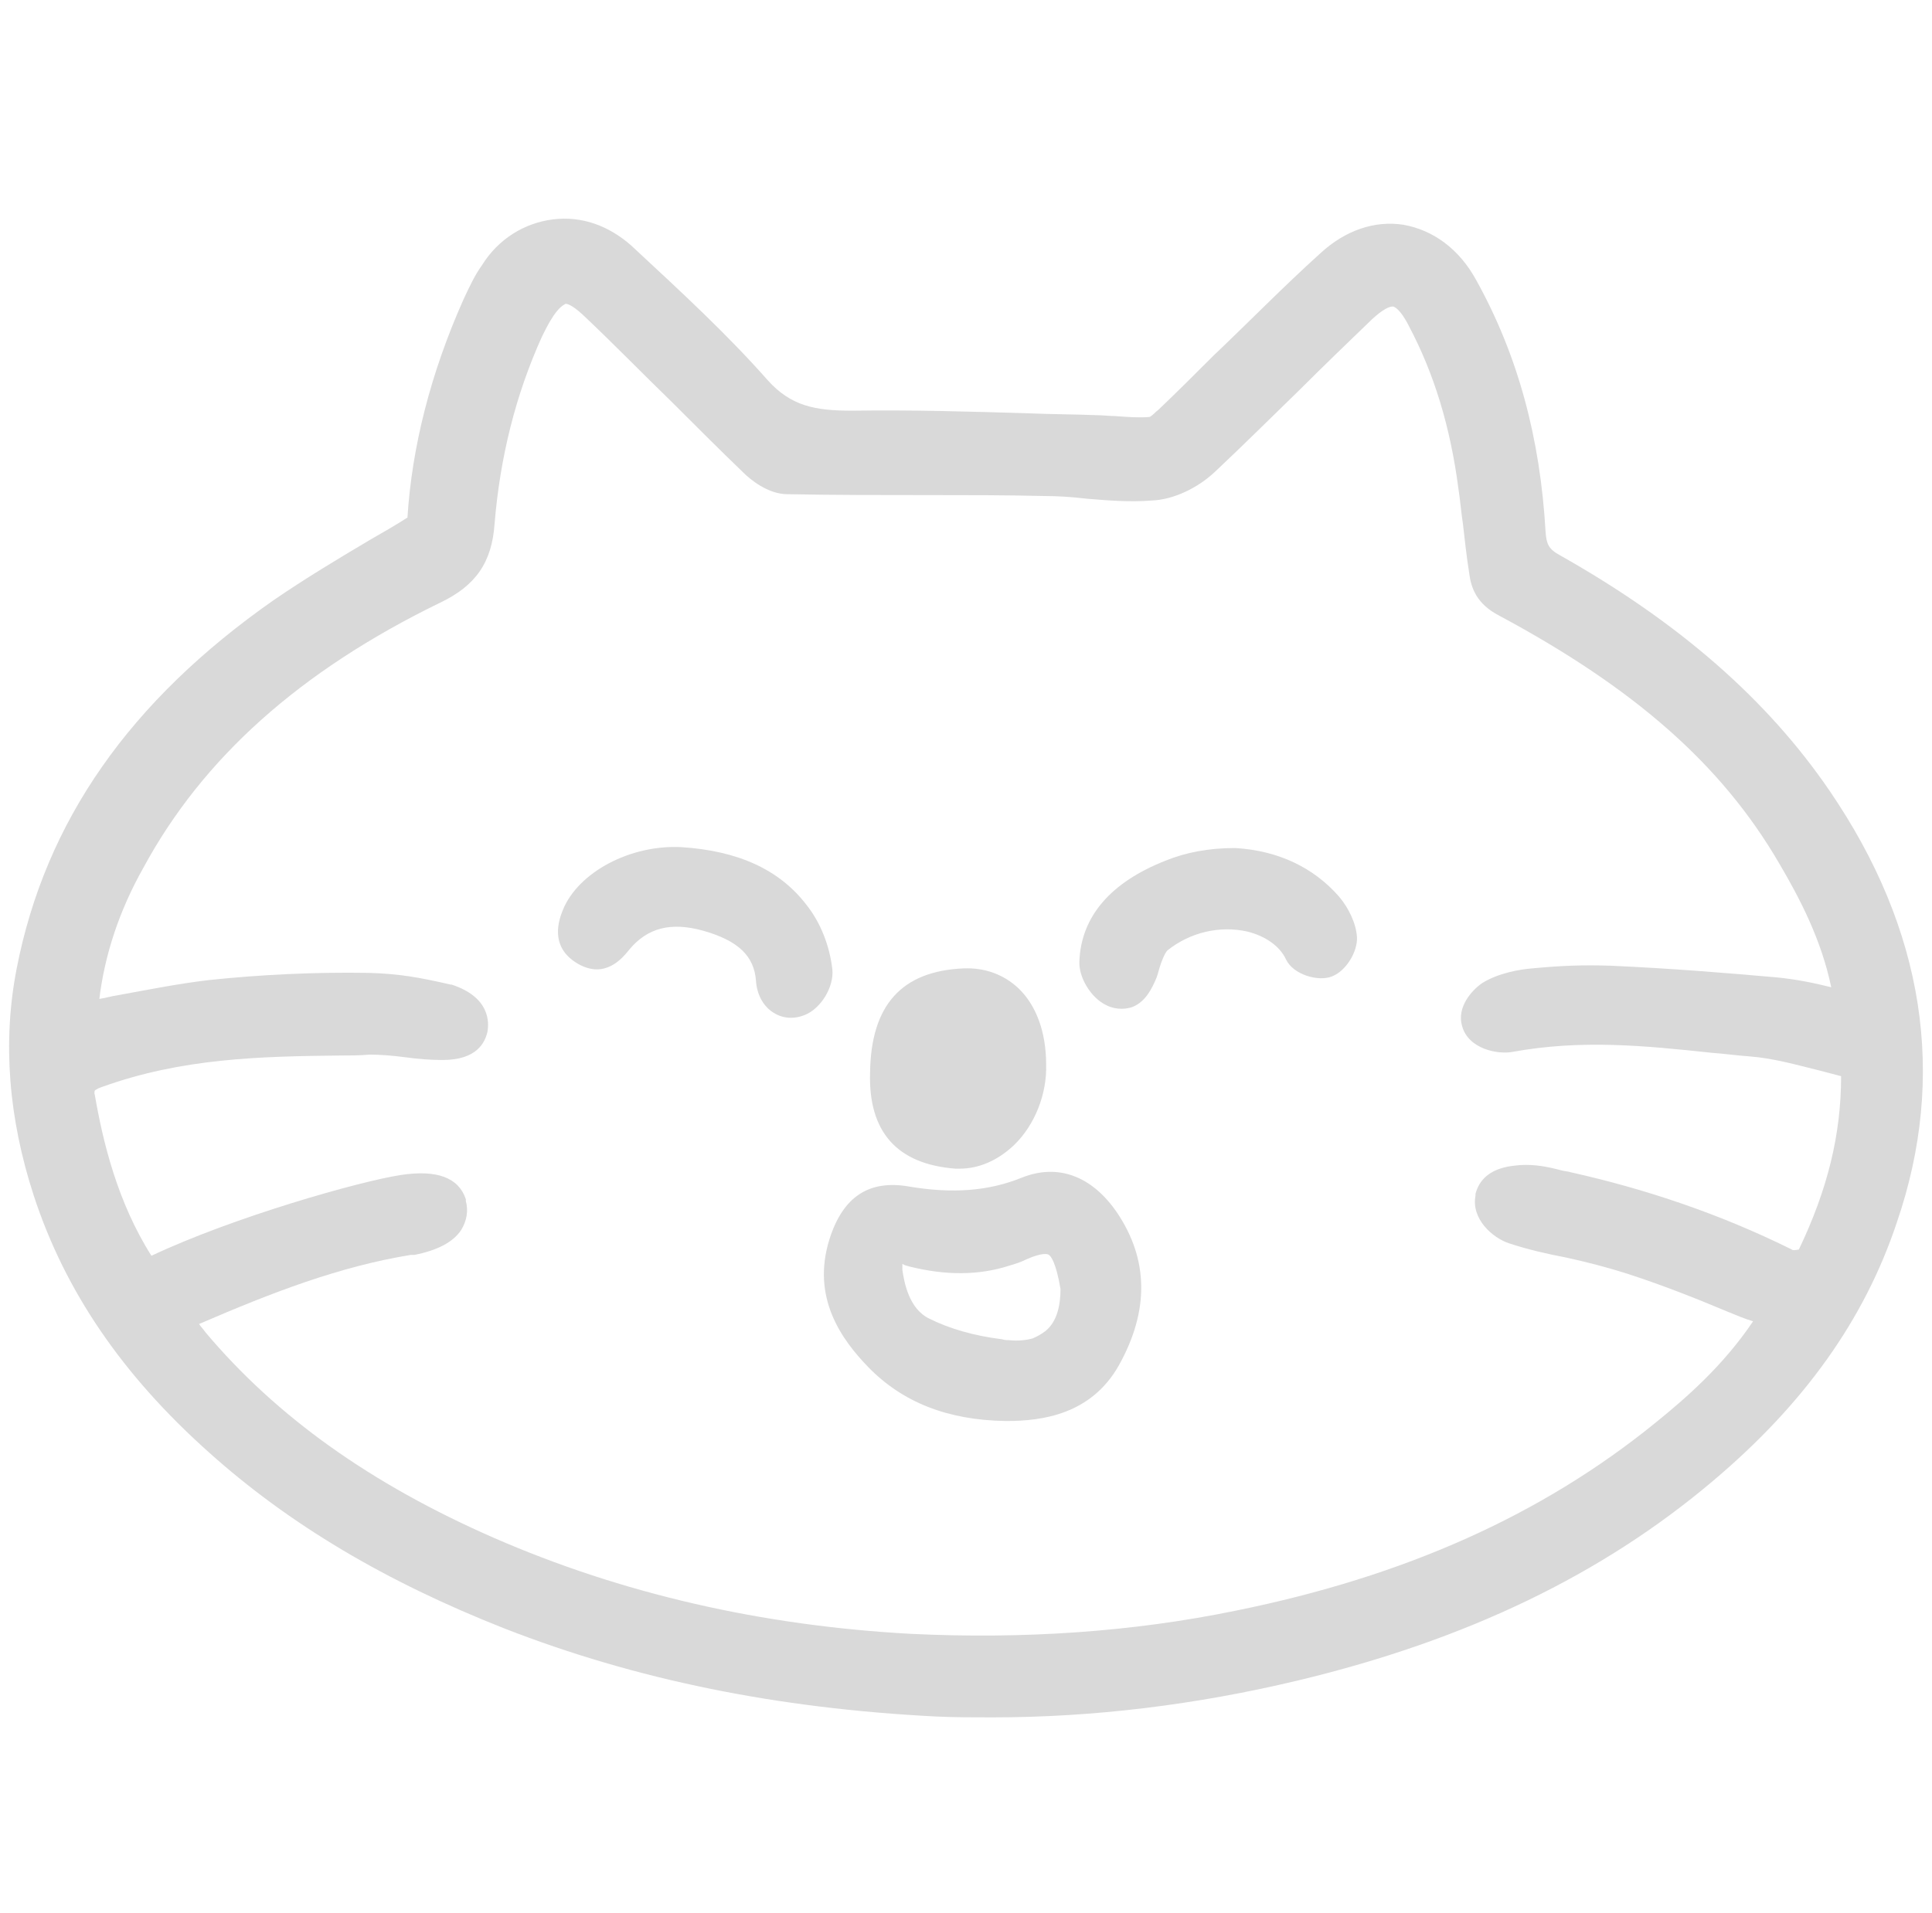 <svg width="106" height="105" viewBox="0 0 106 105" fill="none" xmlns="http://www.w3.org/2000/svg">
<g id="&#236;&#139;&#160;&#235;&#130;&#168;" clip-path="url(#clip0_2800_9290)">
<g id="&#236;&#178;&#180;&#235;&#166;&#172;_&#236;&#139;&#160;&#235;&#130;&#168;">
<path id="Vector" d="M100.373 43.385C96.972 38.407 92.142 34.169 85.587 30.472C84.946 30.127 84.848 29.832 84.799 29.191C84.503 24.016 83.271 19.482 81.004 15.391C80.067 13.666 78.638 12.631 77.011 12.336C75.434 12.089 73.808 12.631 72.428 13.913C70.407 15.736 68.485 17.708 66.563 19.531C65.577 20.517 64.592 21.503 63.557 22.488C63.409 22.587 63.212 22.833 63.064 22.883C62.472 22.932 61.832 22.883 61.191 22.833C60.846 22.833 60.501 22.784 60.156 22.784C58.924 22.735 57.692 22.735 56.509 22.685C53.306 22.587 50.003 22.488 46.751 22.538C44.73 22.538 43.399 22.291 42.118 20.862C39.851 18.299 37.386 16.032 34.627 13.469C33.394 12.385 31.916 11.843 30.339 12.04C28.762 12.237 27.332 13.124 26.445 14.553C26.051 15.096 25.755 15.736 25.41 16.476C23.636 20.468 22.601 24.509 22.355 28.402C21.665 28.846 20.975 29.24 20.285 29.635C18.461 30.719 16.736 31.754 15.011 32.937C7.126 38.457 2.493 45.061 0.916 53.144C0.127 57.185 0.472 61.374 1.852 65.613C3.577 70.886 6.731 75.469 11.413 79.659C15.849 83.651 21.172 86.805 27.677 89.368C34.873 92.177 42.611 93.754 51.334 94.198C52.369 94.247 53.404 94.247 54.439 94.247C60.008 94.247 65.627 93.557 71.196 92.226C80.461 90.009 87.903 86.411 93.966 81.285C98.993 77.047 102.295 72.414 104.069 67.091C106.829 59.058 105.597 51.024 100.373 43.385ZM98.303 68.57L98.204 68.52C94.409 66.647 90.368 65.268 86.178 64.331C86.031 64.282 85.883 64.282 85.686 64.233C84.946 64.035 84.207 63.888 83.419 63.937C82.926 63.986 81.349 64.035 80.954 65.514V65.613C80.708 66.894 81.891 67.929 82.778 68.225C83.813 68.57 84.897 68.816 85.932 69.013C87.066 69.26 88.199 69.555 89.283 69.9C91.107 70.492 92.881 71.182 94.754 71.97C95.247 72.168 95.691 72.365 96.183 72.512C94.557 74.927 92.536 76.702 90.762 78.131C84.552 83.158 77.061 86.509 67.844 88.382C62.127 89.565 56.115 89.959 50.003 89.664C41.773 89.22 34.084 87.446 27.086 84.39C20.334 81.433 15.159 77.737 11.265 73.104C11.167 72.956 11.019 72.808 10.921 72.66C14.913 70.935 18.609 69.506 22.552 68.865C22.65 68.865 22.7 68.865 22.749 68.865C23.981 68.619 24.868 68.175 25.312 67.485C25.607 66.993 25.706 66.45 25.558 65.908V65.81C25.164 64.627 23.981 64.183 22.01 64.479C19.742 64.824 12.793 66.795 8.308 68.915C6.436 65.958 5.647 62.656 5.203 60.093C5.154 59.945 5.203 59.846 5.203 59.846C5.203 59.846 5.302 59.748 5.598 59.649C9.984 58.072 14.223 57.973 18.707 57.924C19.2 57.924 19.742 57.924 20.285 57.875C20.827 57.875 21.517 57.924 22.256 58.023C22.946 58.121 23.685 58.171 24.277 58.171C26.149 58.171 26.593 57.234 26.741 56.643C26.84 56.101 26.889 54.721 24.77 54.031H24.72C22.995 53.636 21.911 53.439 20.235 53.39C17.229 53.341 14.272 53.489 11.463 53.784C9.787 53.981 8.062 54.326 6.436 54.622C6.091 54.671 5.795 54.77 5.45 54.819C5.746 52.404 6.534 49.989 7.865 47.624C11.118 41.611 16.44 36.83 24.129 33.084C26.1 32.148 26.987 30.867 27.135 28.747C27.431 25.15 28.269 21.7 29.747 18.447C29.895 18.151 30.043 17.855 30.191 17.609C30.684 16.771 30.979 16.722 31.029 16.673C31.078 16.673 31.324 16.673 31.965 17.264C33.641 18.841 35.267 20.517 36.894 22.094C38.175 23.375 39.456 24.657 40.787 25.938C41.132 26.283 42.118 27.121 43.202 27.121C45.814 27.17 48.476 27.17 51.038 27.17C53.059 27.17 55.178 27.17 57.248 27.22C58.037 27.22 58.776 27.269 59.614 27.367C60.797 27.466 61.98 27.565 63.212 27.466C64.395 27.417 65.725 26.776 66.662 25.889C68.239 24.41 69.767 22.883 71.294 21.404C72.576 20.123 73.956 18.792 75.287 17.511C75.878 16.968 76.223 16.82 76.42 16.82C76.469 16.82 76.814 16.919 77.307 17.905C78.687 20.517 79.574 23.425 80.018 26.825C80.117 27.466 80.166 28.107 80.264 28.747C80.363 29.635 80.462 30.522 80.609 31.458C80.708 32.247 81.004 33.134 82.236 33.775C89.678 37.767 94.458 41.956 97.613 47.377C98.746 49.299 99.929 51.566 100.471 54.178C99.485 53.932 98.5 53.735 97.465 53.636C94.656 53.39 91.698 53.144 88.347 52.996C86.77 52.946 85.636 52.996 84.059 53.144C83.419 53.193 82.236 53.39 81.349 53.932C80.757 54.326 79.919 55.263 80.215 56.298C80.56 57.579 82.186 57.875 82.975 57.727C86.77 57.037 90.22 57.382 93.916 57.776C94.606 57.826 95.296 57.924 95.986 57.973C97.268 58.072 98.5 58.417 99.88 58.762C100.274 58.861 100.619 58.959 101.013 59.058C101.013 62.261 100.274 65.268 98.697 68.57C98.451 68.619 98.352 68.619 98.303 68.57Z" fill="#D9D9D9"/>
<path id="Vector_2" d="M56.065 64.627C54.242 65.366 52.27 65.514 49.905 65.12C47.687 64.725 46.258 65.662 45.518 67.978C44.483 71.231 46.208 73.547 47.638 75.026C49.51 76.948 51.975 77.934 55.178 77.983H55.227C57.15 77.983 59.86 77.638 61.388 74.927C63.064 71.921 63.014 69.112 61.289 66.549C59.91 64.528 58.037 63.838 56.065 64.627ZM49.905 69.506C51.876 69.999 53.7 69.999 55.375 69.457C55.72 69.358 56.016 69.26 56.312 69.112C57.199 68.718 57.495 68.816 57.544 68.865C57.642 68.915 57.938 69.26 58.185 70.738C58.185 71.527 58.037 72.513 57.347 73.055C57.15 73.203 56.903 73.35 56.657 73.449C56.312 73.547 55.868 73.597 55.375 73.547C55.277 73.547 55.129 73.547 54.981 73.498C53.404 73.301 52.073 72.907 50.989 72.365C49.855 71.823 49.609 70.344 49.51 69.703C49.51 69.555 49.51 69.457 49.51 69.358C49.658 69.457 49.757 69.457 49.905 69.506Z" fill="#D9D9D9"/>
<path id="Vector_3" d="M52.419 64.134C52.517 64.134 52.616 64.134 52.665 64.134C53.7 64.134 54.735 63.691 55.622 62.853C56.805 61.719 57.446 59.994 57.397 58.417C57.397 56.643 56.855 55.164 55.869 54.228C55.08 53.489 54.045 53.094 52.862 53.144C49.462 53.292 47.786 55.164 47.737 58.861C47.638 62.114 49.215 63.888 52.419 64.134Z" fill="#D9D9D9"/>
<path id="Vector_4" d="M45.667 53.193C45.519 51.912 45.026 50.63 44.238 49.645C42.759 47.722 40.492 46.688 37.387 46.49C34.578 46.343 31.719 47.87 30.881 49.94C30.684 50.433 30.093 51.961 31.719 52.897C33.198 53.735 34.134 52.602 34.529 52.109C35.514 50.926 36.796 50.581 38.57 51.074C40.492 51.616 41.379 52.454 41.478 53.834C41.527 54.573 41.872 55.214 42.414 55.559C42.71 55.756 43.055 55.855 43.4 55.855C43.646 55.855 43.893 55.805 44.139 55.707C45.026 55.362 45.765 54.179 45.667 53.193Z" fill="#D9D9D9"/>
<path id="Vector_5" d="M67.797 46.54H67.698C66.318 46.54 65.037 46.786 63.953 47.23C60.946 48.412 59.32 50.285 59.221 52.749C59.172 53.637 59.862 54.77 60.7 55.164C60.995 55.312 61.291 55.361 61.538 55.361C61.784 55.361 61.981 55.312 62.129 55.263C62.868 54.967 63.213 54.228 63.46 53.637C63.509 53.489 63.558 53.341 63.608 53.144C63.706 52.799 63.903 52.306 64.051 52.158C65.283 51.172 66.91 50.778 68.438 51.123C69.423 51.37 70.212 51.912 70.557 52.651C70.951 53.489 72.331 53.883 73.07 53.587C73.859 53.292 74.5 52.207 74.45 51.419C74.401 50.679 74.007 49.842 73.465 49.201C72.085 47.624 70.162 46.687 67.797 46.54Z" fill="#D9D9D9"/>
</g>
</g>
<defs>
<clipPath id="clip0_2800_9290">
<rect width="105" height="105" fill="white" transform="translate(0.5)"/>
</clipPath>
</defs>
</svg>
